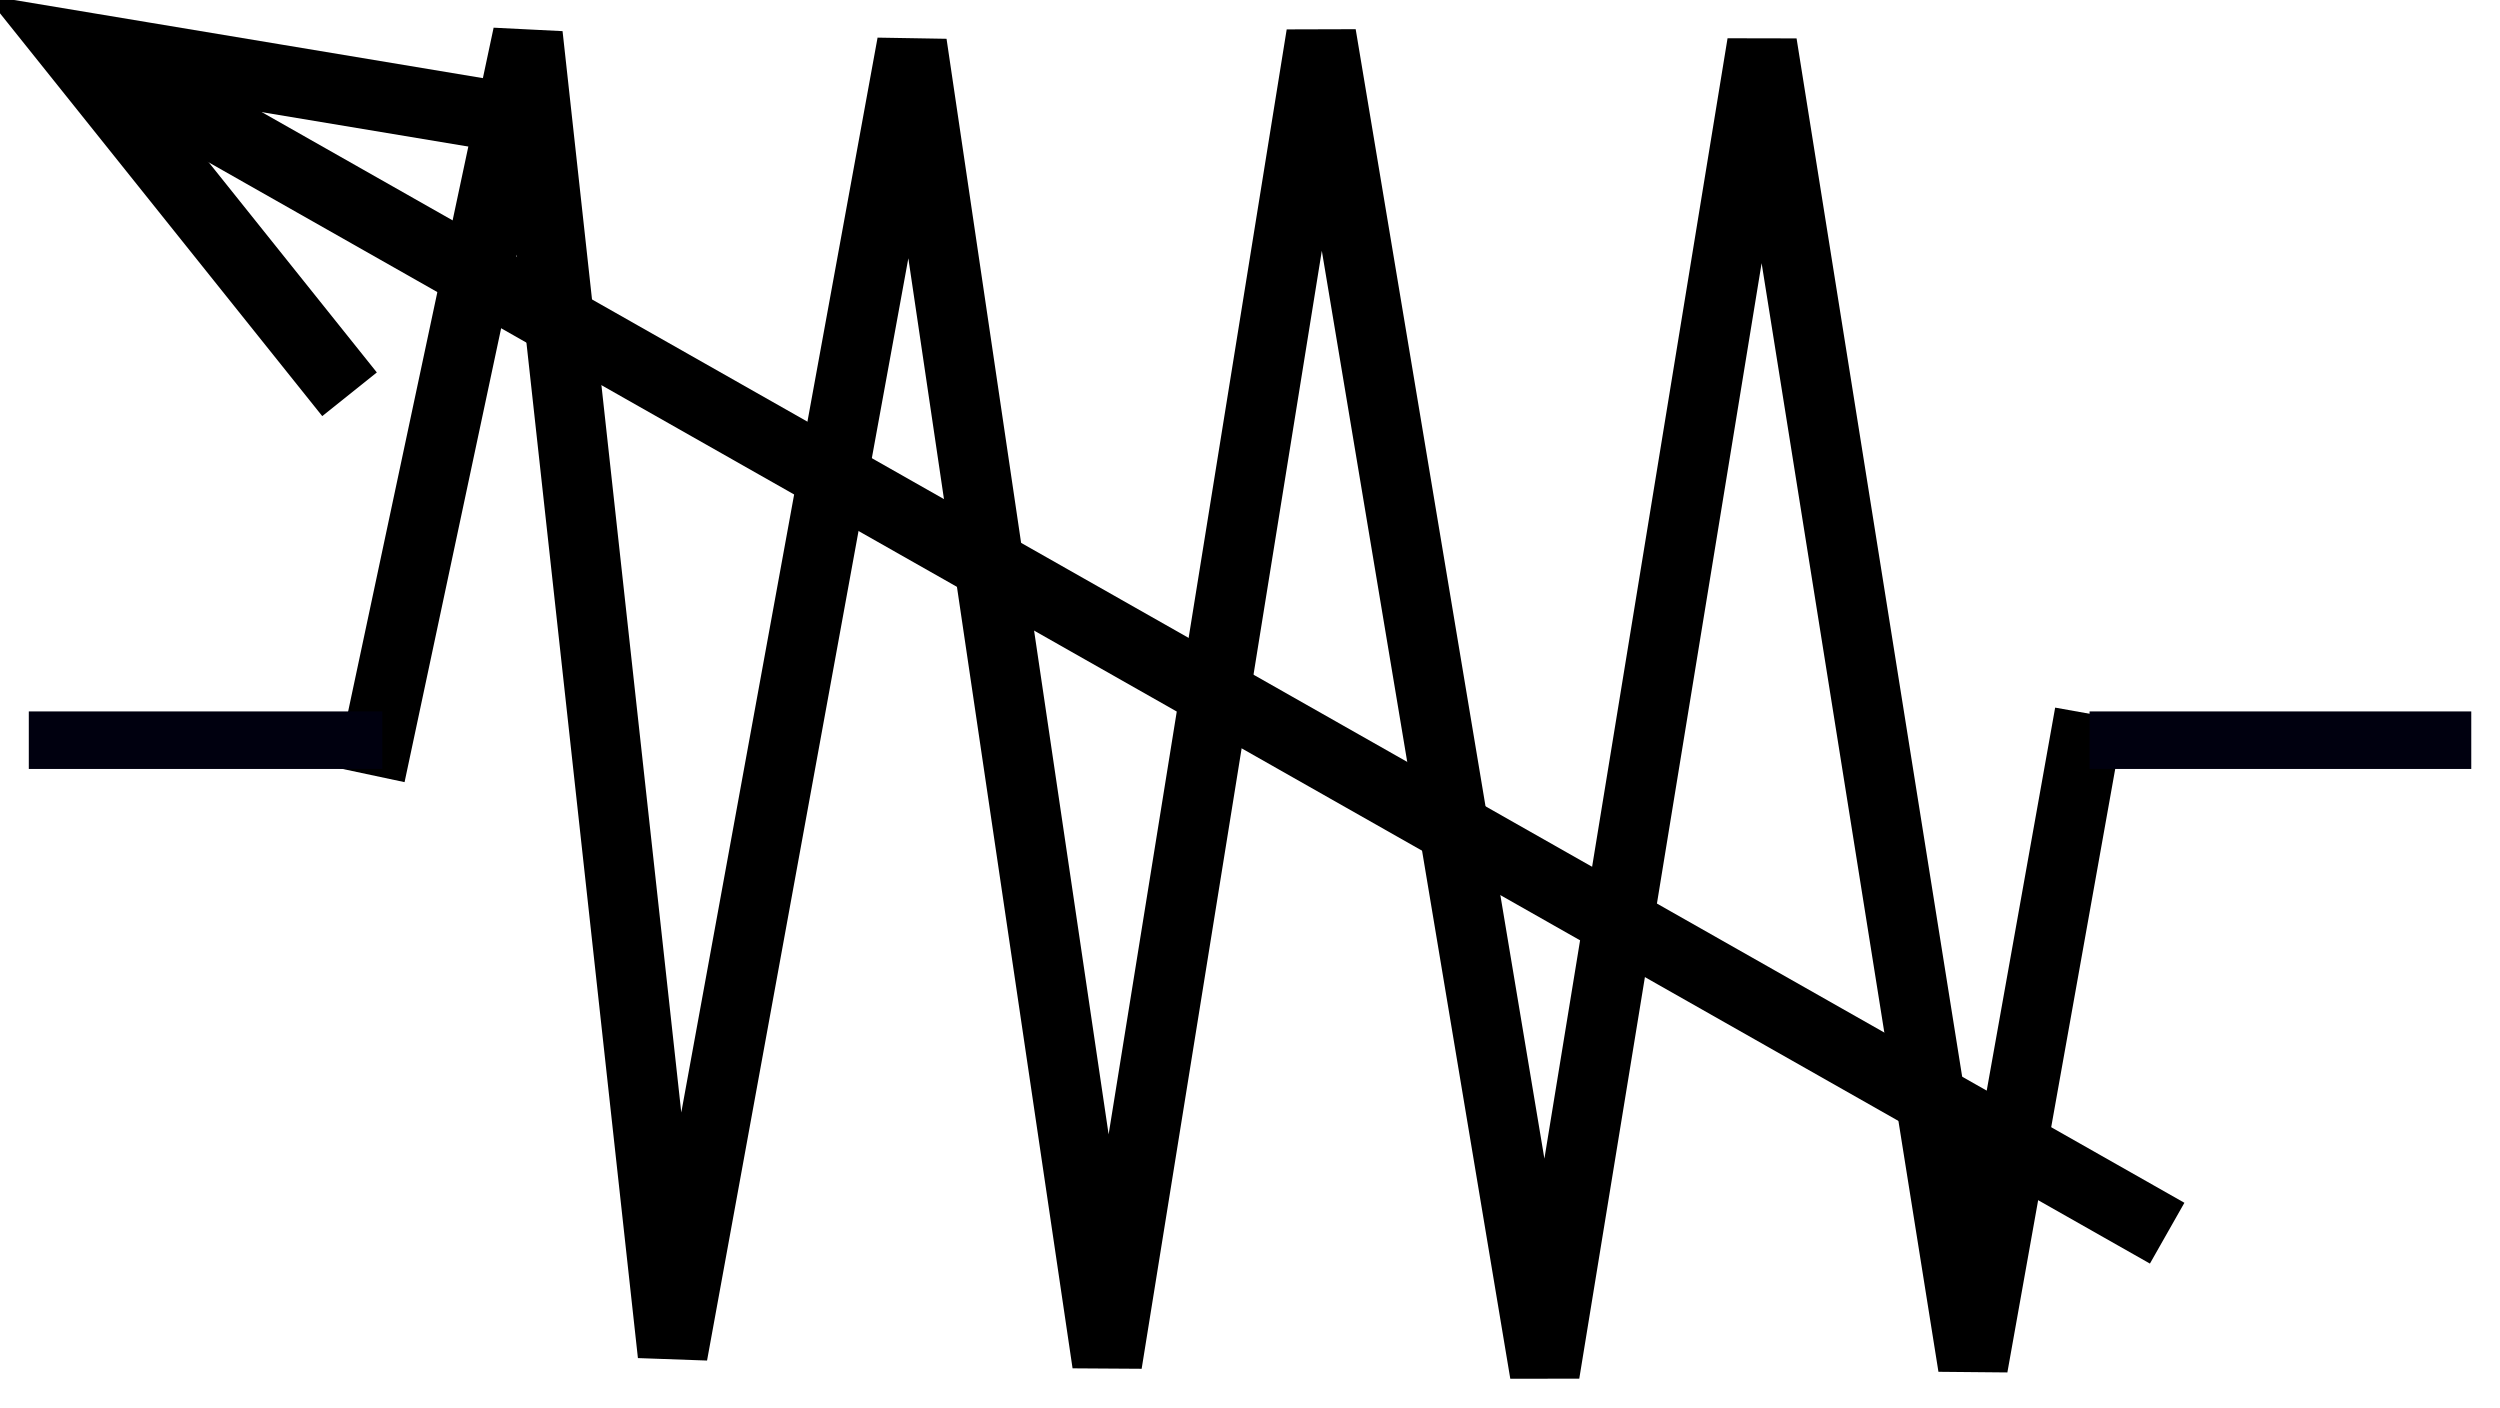 <?xml version="1.0" encoding="UTF-8" standalone="no"?>
<!-- Created with Inkscape (http://www.inkscape.org/) -->
<svg
   xmlns:svg="http://www.w3.org/2000/svg"
   xmlns="http://www.w3.org/2000/svg"
   version="1.0"
   width="35.761"
   height="20.14"
   id="svg2160">
  <defs
     id="defs2162" />
  <g
     id="R">
    <path
       d="M 5.298,11.084 L 7.55,0.5 L 9.622,19.372 L 13.045,0.628 L 15.837,19.5 L 18.899,0.5 L 22.097,19.64 L 25.205,0.628 L 28.222,19.544 L 29.89,10.21"
       id="path3444"
       style="fill:none;fill-rule:evenodd;stroke:#000000;stroke-width:1px;stroke-linecap:butt;stroke-linejoin:miter;stroke-opacity:1" />
    <path
       d="M 0.412,10.588 L 5.469,10.588"
       id="path2159"
       style="fill:none;fill-rule:evenodd;stroke:#00000f;stroke-width:0.823px;stroke-linecap:butt;stroke-linejoin:miter;stroke-opacity:1" />
    <path
       d="M 35.35,10.588 L 29.89,10.588"
       id="path2161"
       style="fill:none;fill-rule:evenodd;stroke:#00000f;stroke-width:0.823px;stroke-linecap:butt;stroke-linejoin:miter;stroke-opacity:1" />
    <path
       d="M 31,17.64 L 2.016,1.198"
       id="path2242"
       style="fill:none;fill-rule:evenodd;stroke:#000000;stroke-width:1px;stroke-linecap:butt;stroke-linejoin:miter;stroke-opacity:1" />
    <path
       d="M 5,5.64 L 1,0.64 L 7,1.64"
       id="path2244"
       style="fill:none;fill-rule:evenodd;stroke:#000000;stroke-width:1px;stroke-linecap:butt;stroke-linejoin:miter;stroke-opacity:1" />
  </g>
</svg>
